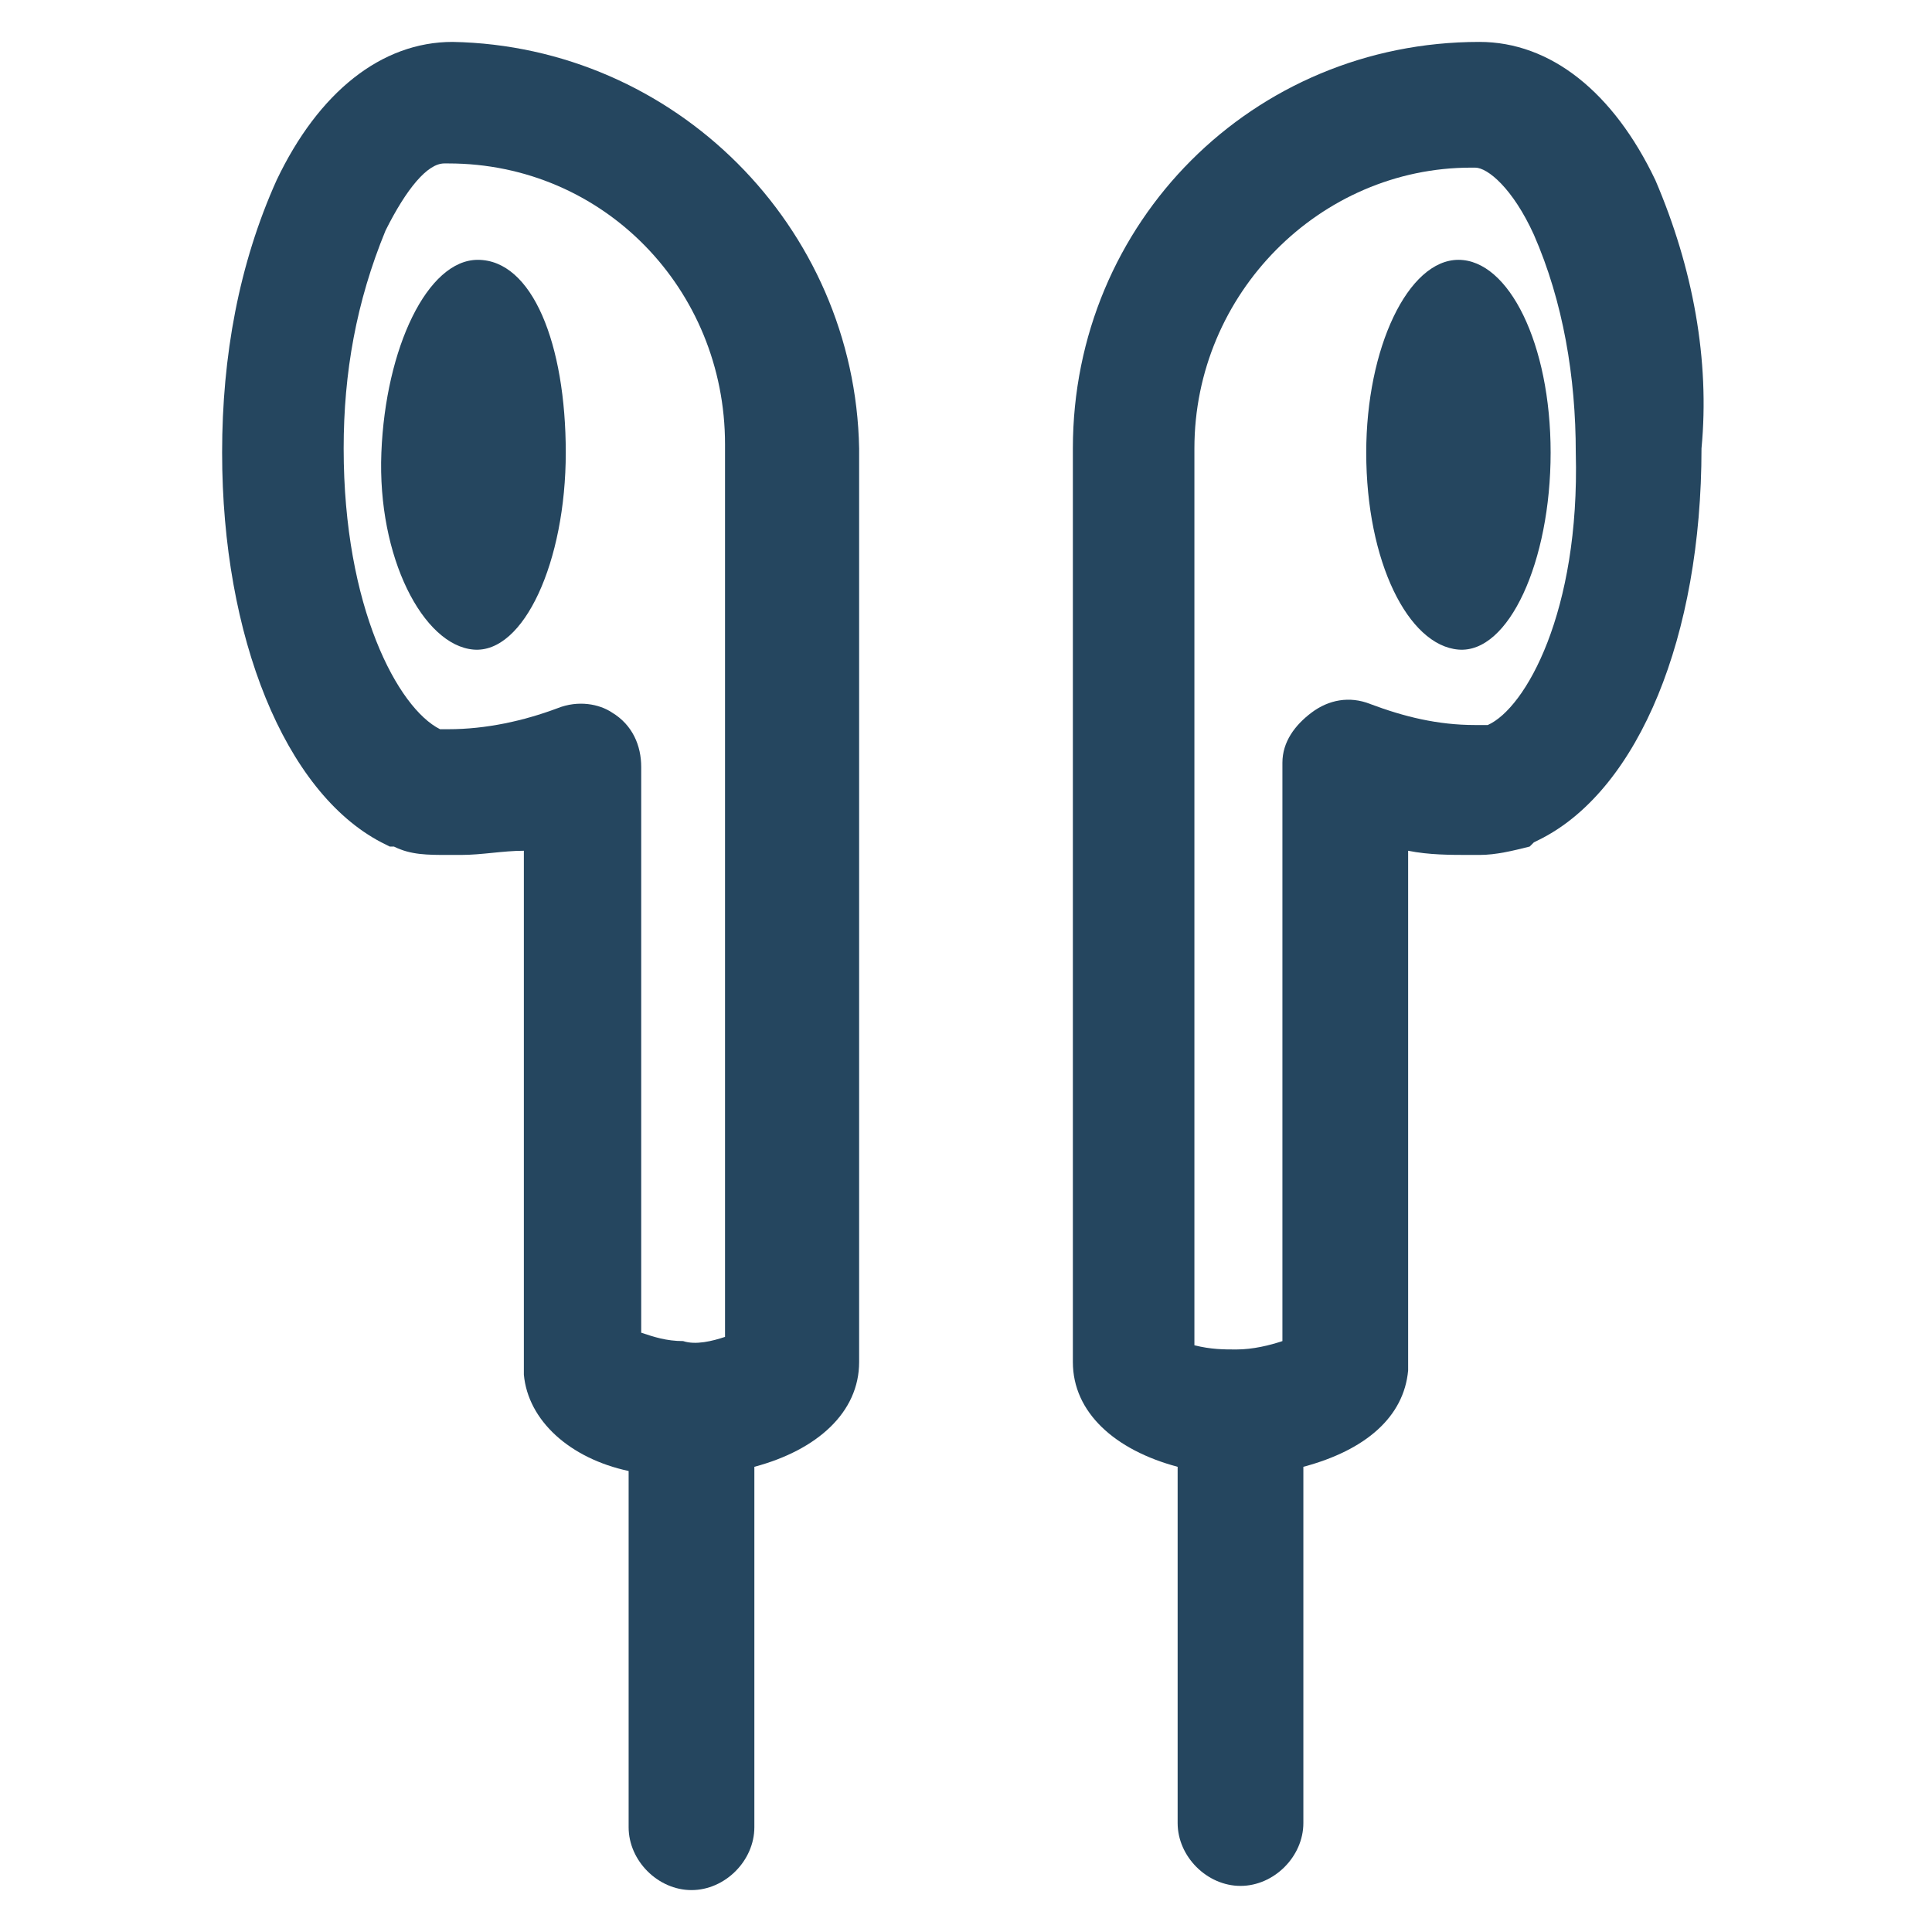 <?xml version="1.0" encoding="utf-8"?>
<!-- Generator: Adobe Illustrator 24.0.1, SVG Export Plug-In . SVG Version: 6.00 Build 0)  -->
<svg version="1.1" id="PICTOS_vectos" xmlns="http://www.w3.org/2000/svg" xmlns:xlink="http://www.w3.org/1999/xlink" x="0px"
	 y="0px" viewBox="0 0 46.1 46.1" style="enable-background:new 0 0 46.1 46.1;" xml:space="preserve">
<style type="text/css">
	.st0{fill:#25465F;}
</style>
<path class="st0" d="M10.8,1L10.8,1C9.1,1,7.6,2.2,6.6,4.3c-0.9,2-1.3,4.2-1.3,6.5c0,4.4,1.5,8.1,3.8,9.3l0.2,0.1h0.1
	c0.4,0.2,0.8,0.2,1.3,0.2H11c0.5,0,1-0.1,1.5-0.1v12.3c0,0.1,0,0.1,0,0.2c0.1,1.1,1.1,2,2.5,2.3v8.5c0,0.8,0.7,1.5,1.5,1.5
	c0.8,0,1.5-0.7,1.5-1.5V35c1.5-0.4,2.5-1.3,2.5-2.5l0,0V10.7C20.4,5.4,16.1,1.1,10.8,1z M13.3,16.9c-0.8,0.3-1.7,0.5-2.6,0.5l0,0
	h-0.1l0,0h-0.1c-1-0.5-2.3-2.9-2.3-6.7c0-1.8,0.3-3.5,1-5.2c0.5-1,1-1.6,1.4-1.6h0.1c3.7,0,6.6,3,6.6,6.7v21.3
	c-0.3,0.1-0.7,0.2-1,0.1c-0.4,0-0.7-0.1-1-0.2V18.3c0-0.5-0.2-1-0.7-1.3C14.3,16.8,13.8,16.7,13.3,16.9z"/>
<path class="st0" d="M39.5,4.3C38.5,2.2,37,1,35.3,1l0,0c-5.4,0-9.7,4.3-9.7,9.7v21.8l0,0l0,0c0,1.2,1,2.1,2.5,2.5v8.5
	c0,0.8,0.7,1.5,1.5,1.5s1.5-0.7,1.5-1.5V35c1.5-0.4,2.4-1.2,2.5-2.3c0-0.1,0-0.1,0-0.2V20.3c0.5,0.1,1,0.1,1.5,0.1h0.2
	c0.4,0,0.8-0.1,1.2-0.2l0.1-0.1l0.2-0.1l0,0c2.3-1.2,3.8-4.8,3.8-9.3C40.8,8.6,40.4,6.4,39.5,4.3z M35.5,17.3L35.5,17.3L35.5,17.3
	h-0.2h-0.1c-0.9,0-1.7-0.2-2.5-0.5c-0.5-0.2-1-0.1-1.4,0.2c-0.4,0.3-0.7,0.7-0.7,1.2V32c-0.3,0.1-0.7,0.2-1.1,0.2l0,0
	c-0.3,0-0.6,0-1-0.1V10.7c0-3.7,3-6.7,6.6-6.7h0.1c0.3,0,0.9,0.5,1.4,1.6c0.7,1.6,1,3.4,1,5.2C37.7,14.6,36.4,16.9,35.5,17.3
	L35.5,17.3z"/>
<path class="st0" d="M11.4,6.2c-1.2,0-2.2,2.1-2.3,4.6s1,4.6,2.2,4.7s2.2-2.1,2.2-4.7S12.7,6.2,11.4,6.2z"/>
<path class="st0" d="M34.8,6.2c-1.2,0-2.2,2.1-2.2,4.6c0,2.6,1,4.6,2.2,4.7s2.2-2.1,2.2-4.7S36,6.2,34.8,6.2z"/>
</svg>
